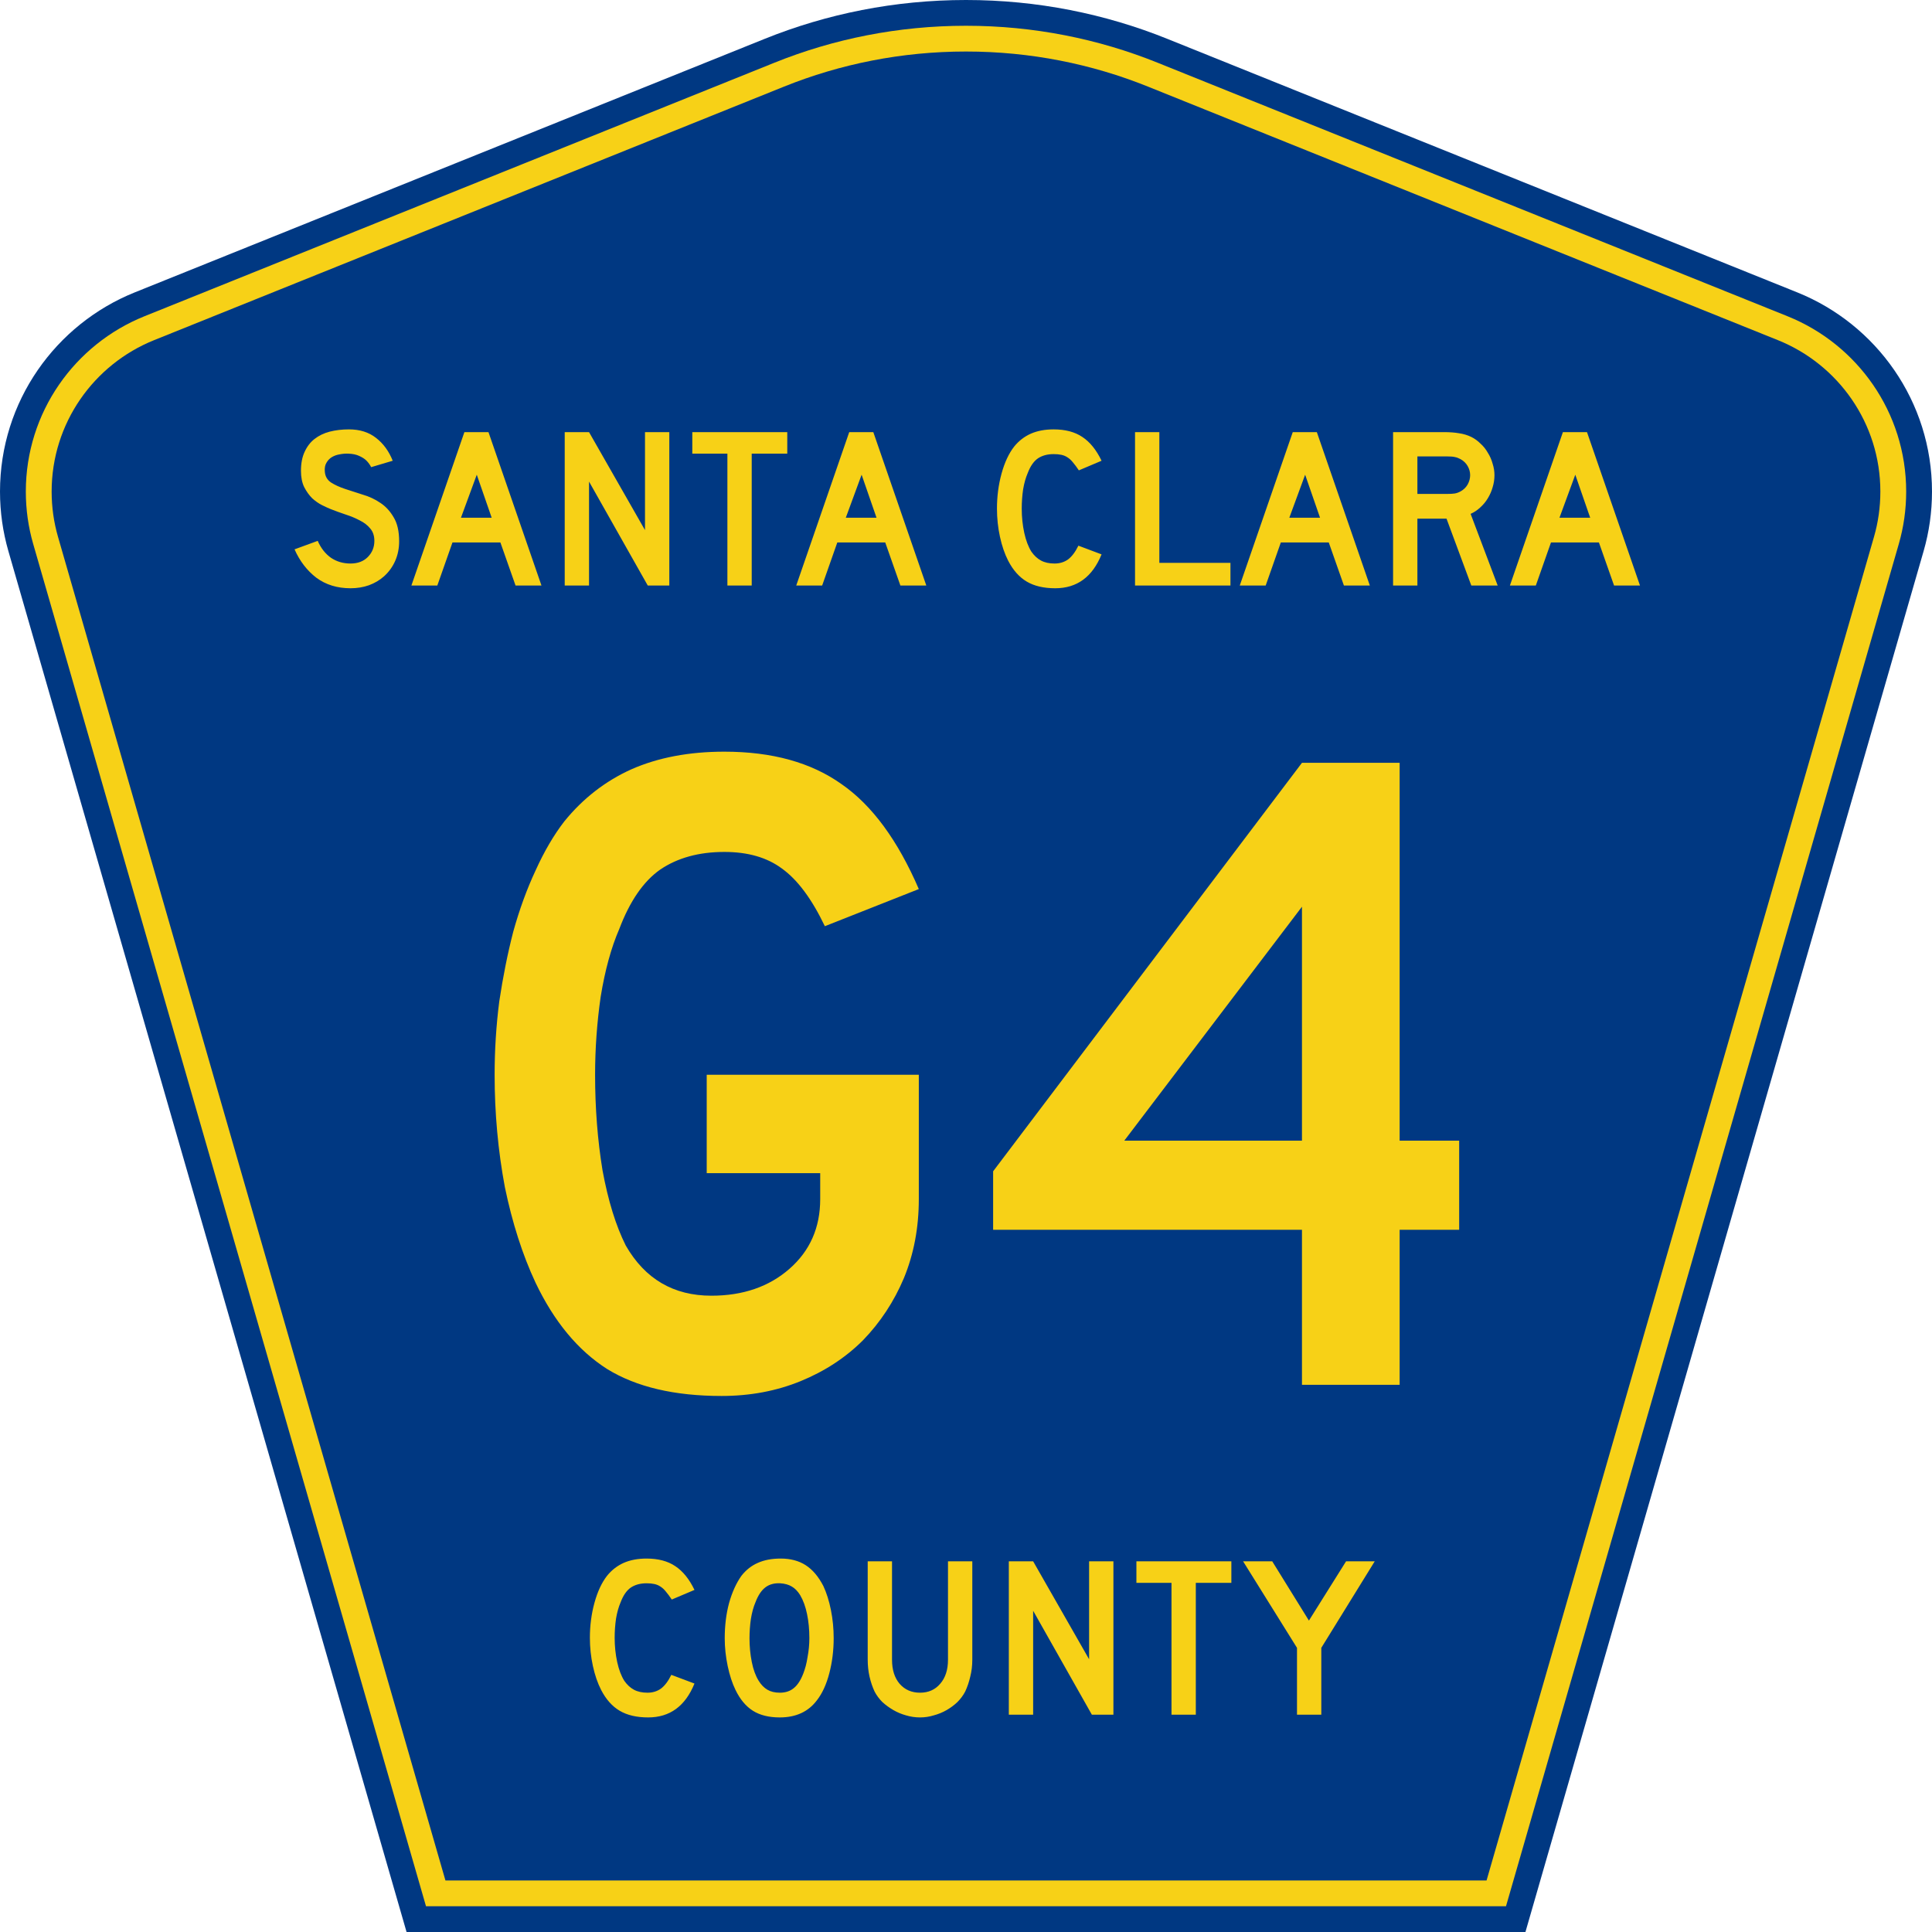 <?xml version="1.0" encoding="UTF-8" standalone="no"?>
<!-- Generator: Adobe Illustrator 12.0.0, SVG Export Plug-In . SVG Version: 6.00 Build 51448)  -->
<svg xmlns:dc="http://purl.org/dc/elements/1.1/" xmlns:cc="http://web.resource.org/cc/" xmlns:rdf="http://www.w3.org/1999/02/22-rdf-syntax-ns#" xmlns:svg="http://www.w3.org/2000/svg" xmlns="http://www.w3.org/2000/svg" xmlns:sodipodi="http://inkscape.sourceforge.net/DTD/sodipodi-0.dtd" xmlns:inkscape="http://www.inkscape.org/namespaces/inkscape" version="1.0" id="Layer_1" width="450" height="450" viewBox="0 0 448.949 450" overflow="visible" enable-background="new 0 0 448.949 450" xml:space="preserve" sodipodi:version="0.32" inkscape:version="0.43" sodipodi:docname="Santa Clara County Route G4 CA.svg" sodipodi:docbase="C:\Documents and Settings\ltljltlj\Desktop\County Route Shields\California"><defs id="defs52"/><sodipodi:namedview inkscape:window-height="963" inkscape:window-width="1024" inkscape:pageshadow="2" inkscape:pageopacity="0.0" borderopacity="1.0" bordercolor="#666666" pagecolor="#ffffff" id="base" inkscape:zoom="1.78" inkscape:cx="224.47485" inkscape:cy="225" inkscape:window-x="252" inkscape:window-y="-2" inkscape:current-layer="Layer_1"/>
<g id="g3">
	<path clip-rule="evenodd" d="M 94.17,450 L 1.421,128.337 C 0.154,123.941 -0.525,119.296 -0.525,114.494 C -0.525,93.492 12.453,75.515 30.845,68.109 L 177.585,9.048 C 192.068,3.213 207.895,0 224.475,0 C 241.053,0 256.88,3.213 271.364,9.048 L 418.104,68.109 C 436.496,75.515 449.474,93.492 449.474,114.494 C 449.474,119.296 448.796,123.941 447.528,128.337 L 354.779,450 L 94.17,450 L 94.17,450 z " id="path5" style="fill:#003882;fill-rule:evenodd"/>
	<path clip-rule="evenodd" d="M 7.2,126.679 C 6.087,122.816 5.489,118.73 5.489,114.494 C 5.489,96.021 16.9,80.194 33.095,73.673 L 179.836,14.612 C 193.616,9.06 208.68,6 224.475,6 C 240.269,6 255.333,9.06 269.113,14.612 L 415.854,73.673 C 432.05,80.194 443.46,96.021 443.46,114.494 C 443.46,118.73 442.862,122.816 441.748,126.679 L 350.251,444 L 98.698,444 L 7.2,126.679 z " id="path7" style="fill:#f7d117;fill-rule:evenodd"/>
	<path clip-rule="evenodd" d="M 11.503,114.494 C 11.503,98.549 21.348,84.874 35.346,79.237 L 182.087,20.175 C 195.164,14.907 209.465,12 224.475,12 C 239.484,12 253.786,14.907 266.862,20.175 L 413.603,79.237 C 427.601,84.874 437.446,98.549 437.446,114.494 C 437.446,118.164 436.928,121.691 435.969,125.021 L 345.723,438 L 103.226,438 L 12.98,125.021 C 12.021,121.692 11.503,118.164 11.503,114.494 z " id="path9" style="fill:#003882;fill-rule:evenodd"/>
	
</g>


<path transform="scale(1.001,0.999)" style="font-size:216.454px;font-style:normal;font-variant:normal;font-weight:normal;font-stretch:normal;text-align:center;line-height:100%;writing-mode:lr-tb;text-anchor:middle;fill:#f7d117;fill-opacity:1;font-family:Roadgeek 2005 Series D" d="M 213.27,279.585 C 213.27,286.223 212.115,292.355 209.806,297.983 C 207.497,303.467 204.323,308.301 200.282,312.486 C 196.242,316.526 191.408,319.701 185.78,322.01 C 180.152,324.318 174.019,325.473 167.381,325.473 C 156.414,325.473 147.54,323.38 140.758,319.196 C 133.975,314.867 128.42,308.157 124.091,299.066 C 121.06,292.572 118.679,285.14 116.948,276.771 C 115.36,268.257 114.567,259.527 114.567,250.58 C 114.567,244.808 114.928,239.108 115.649,233.48 C 116.515,227.708 117.597,222.297 118.896,217.246 C 120.339,212.051 122.071,207.289 124.091,202.96 C 126.111,198.487 128.348,194.663 130.801,191.488 C 135.13,186.149 140.325,182.109 146.386,179.367 C 152.59,176.625 159.806,175.254 168.031,175.254 C 179.142,175.254 188.233,177.78 195.304,182.83 C 202.375,187.736 208.363,195.889 213.27,207.289 L 191.408,215.947 C 188.377,209.598 185.058,205.125 181.451,202.527 C 177.988,199.93 173.514,198.631 168.031,198.631 C 162.114,198.631 157.136,200.002 153.096,202.744 C 149.199,205.486 146.025,210.103 143.572,216.597 C 141.696,220.926 140.253,226.193 139.243,232.398 C 138.377,238.459 137.944,244.519 137.944,250.58 C 137.944,258.372 138.521,265.804 139.675,272.875 C 140.974,279.945 142.778,285.79 145.087,290.407 C 149.56,298.2 156.198,302.096 165.001,302.096 C 172.36,302.096 178.421,300.003 183.183,295.819 C 187.944,291.634 190.325,286.223 190.326,279.585 L 190.326,273.524 L 163.918,273.524 L 163.918,250.58 L 213.27,250.58 L 213.27,279.585 L 213.27,279.585 M 325.152,286.728 L 325.152,322.875 L 302.425,322.875 L 302.425,286.728 L 230.562,286.728 L 230.562,273.091 L 302.425,177.852 L 325.152,177.852 L 325.152,265.948 L 339.005,265.948 L 339.005,286.728 L 325.152,286.728 M 302.425,211.402 L 261.082,265.948 L 302.425,265.948 L 302.425,211.402" id="text1361"/>



<path transform="scale(1.001,0.999)" style="font-size:53.373px;font-style:normal;font-variant:normal;font-weight:normal;font-stretch:normal;text-align:center;line-height:100%;writing-mode:lr-tb;text-anchor:middle;fill:#f7d117;fill-opacity:1;font-family:Roadgeek 2005 Series D" d="M 92.349,126.211 C 92.349,127.848 92.047,129.36 91.442,130.748 C 90.837,132.136 89.965,133.345 88.826,134.377 C 87.83,135.267 86.656,135.961 85.304,136.459 C 83.987,136.922 82.564,137.153 81.034,137.153 C 77.938,137.153 75.287,136.334 73.081,134.698 C 70.911,133.025 69.221,130.819 68.011,128.079 L 73.402,126.105 C 74.149,127.812 75.181,129.129 76.497,130.054 C 77.814,130.944 79.326,131.388 81.034,131.388 C 82.706,131.388 84.041,130.89 85.037,129.894 C 86.069,128.862 86.585,127.599 86.585,126.105 C 86.585,124.93 86.265,123.97 85.624,123.222 C 85.019,122.475 84.219,121.852 83.222,121.354 C 82.226,120.821 81.123,120.358 79.913,119.967 C 78.739,119.575 77.565,119.148 76.391,118.686 C 75.857,118.472 75.198,118.17 74.416,117.778 C 73.633,117.387 72.868,116.853 72.121,116.177 C 71.409,115.465 70.786,114.594 70.253,113.562 C 69.754,112.53 69.505,111.267 69.505,109.772 C 69.505,108.029 69.79,106.552 70.359,105.342 C 70.929,104.097 71.694,103.101 72.654,102.353 C 73.651,101.571 74.825,101.001 76.177,100.645 C 77.565,100.29 79.059,100.112 80.66,100.112 C 83.187,100.112 85.286,100.77 86.958,102.086 C 88.666,103.403 89.965,105.182 90.855,107.424 L 85.838,108.918 C 85.553,108.349 85.179,107.833 84.717,107.37 C 84.325,106.979 83.774,106.623 83.062,106.303 C 82.386,105.983 81.55,105.805 80.554,105.769 C 79.913,105.734 79.237,105.787 78.525,105.929 C 77.849,106.036 77.244,106.25 76.711,106.57 C 76.177,106.89 75.75,107.335 75.43,107.904 C 75.11,108.438 74.985,109.114 75.056,109.932 C 75.127,111.035 75.608,111.889 76.497,112.494 C 77.387,113.064 78.472,113.562 79.753,113.989 C 81.034,114.416 82.404,114.861 83.863,115.323 C 85.357,115.75 86.727,116.391 87.973,117.245 C 89.218,118.063 90.25,119.184 91.068,120.607 C 91.922,121.995 92.349,123.863 92.349,126.211 M 119.435,136.512 L 115.913,126.478 L 104.758,126.478 L 101.235,136.512 L 95.204,136.512 L 107.533,100.752 L 113.137,100.752 L 125.466,136.512 L 119.435,136.512 M 110.415,110.68 L 106.732,120.714 L 113.884,120.714 L 110.415,110.68 M 150.198,136.512 L 136.535,112.281 L 136.535,136.512 L 130.877,136.512 L 130.877,100.752 L 136.535,100.752 L 149.558,123.596 L 149.558,100.752 L 155.215,100.752 L 155.215,136.512 L 150.198,136.512 M 174.389,105.769 L 174.389,136.512 L 168.731,136.512 L 168.731,105.769 L 160.565,105.769 L 160.565,100.752 L 182.662,100.752 L 182.662,105.769 L 174.389,105.769 M 208.982,136.512 L 205.459,126.478 L 194.304,126.478 L 190.781,136.512 L 184.75,136.512 L 197.079,100.752 L 202.684,100.752 L 215.013,136.512 L 208.982,136.512 M 199.962,110.68 L 196.279,120.714 L 203.431,120.714 L 199.962,110.68 M 255.794,129.254 C 253.659,134.52 250.065,137.153 245.013,137.153 C 242.344,137.153 240.138,136.637 238.395,135.605 C 236.651,134.573 235.21,132.954 234.071,130.748 C 233.253,129.147 232.612,127.279 232.15,125.144 C 231.687,123.009 231.456,120.821 231.456,118.579 C 231.456,115.732 231.812,113.01 232.523,110.413 C 233.235,107.815 234.214,105.716 235.459,104.115 C 236.526,102.798 237.807,101.802 239.302,101.126 C 240.832,100.45 242.611,100.112 244.639,100.112 C 247.343,100.112 249.567,100.699 251.311,101.873 C 253.09,103.047 254.584,104.898 255.794,107.424 L 250.51,109.666 C 250.012,108.918 249.55,108.296 249.123,107.797 C 248.731,107.299 248.304,106.908 247.842,106.623 C 247.415,106.339 246.934,106.143 246.401,106.036 C 245.902,105.929 245.315,105.876 244.639,105.876 C 243.18,105.876 241.953,106.214 240.956,106.89 C 239.996,107.566 239.213,108.705 238.608,110.306 C 238.145,111.373 237.79,112.637 237.541,114.096 C 237.327,115.554 237.22,117.049 237.22,118.579 C 237.22,120.536 237.416,122.422 237.807,124.236 C 238.199,126.016 238.75,127.474 239.462,128.613 C 240.102,129.538 240.85,130.232 241.704,130.695 C 242.558,131.157 243.607,131.388 244.853,131.388 C 246.062,131.388 247.112,131.068 248.002,130.428 C 248.891,129.752 249.692,128.684 250.404,127.225 L 255.794,129.254 L 255.794,129.254 M 263.581,136.512 L 263.581,100.752 L 269.239,100.752 L 269.239,131.228 L 285.784,131.228 L 285.784,136.512 L 263.581,136.512 M 312.184,136.512 L 308.661,126.478 L 297.506,126.478 L 293.984,136.512 L 287.953,136.512 L 300.282,100.752 L 305.886,100.752 L 318.215,136.512 L 312.184,136.512 M 303.164,110.68 L 299.481,120.714 L 306.633,120.714 L 303.164,110.68 M 341.826,136.512 L 336.062,120.927 L 329.284,120.927 L 329.284,136.512 L 323.626,136.512 L 323.626,100.752 L 335.421,100.752 C 336.809,100.752 338.001,100.841 338.998,101.019 C 339.994,101.161 340.937,101.446 341.826,101.873 C 342.609,102.264 343.321,102.78 343.961,103.421 C 344.637,104.026 345.207,104.737 345.669,105.556 C 346.167,106.339 346.541,107.193 346.79,108.118 C 347.075,109.007 347.217,109.897 347.217,110.786 C 347.217,111.747 347.075,112.69 346.79,113.615 C 346.541,114.505 346.167,115.359 345.669,116.177 C 345.207,116.96 344.619,117.672 343.908,118.312 C 343.232,118.952 342.485,119.451 341.666,119.806 L 347.964,136.512 L 341.826,136.512 M 341.559,110.786 C 341.559,110.039 341.364,109.328 340.972,108.651 C 340.581,107.975 340.029,107.442 339.318,107.05 C 338.855,106.801 338.428,106.641 338.037,106.57 C 337.645,106.463 336.987,106.41 336.062,106.41 L 329.284,106.41 L 329.284,115.163 L 336.062,115.163 C 336.952,115.163 337.592,115.127 337.983,115.056 C 338.41,114.985 338.855,114.825 339.318,114.576 C 340.029,114.184 340.581,113.651 340.972,112.975 C 341.364,112.263 341.559,111.534 341.559,110.786 M 375.044,136.512 L 371.521,126.478 L 360.366,126.478 L 356.843,136.512 L 350.812,136.512 L 363.141,100.752 L 368.746,100.752 L 381.075,136.512 L 375.044,136.512 M 366.024,110.68 L 362.341,120.714 L 369.493,120.714 L 366.024,110.68" id="text1375"/>



<path transform="scale(1.001,0.999)" style="font-size:53.37px;font-style:normal;font-variant:normal;font-weight:normal;font-stretch:normal;text-align:center;line-height:125%;writing-mode:lr-tb;text-anchor:middle;fill:#f7d117;fill-opacity:1;font-family:Roadgeek 2005 Series D" d="M 161.071,392.522 C 158.937,397.788 155.343,400.421 150.291,400.421 C 147.622,400.421 145.416,399.905 143.673,398.873 C 141.929,397.841 140.488,396.222 139.35,394.016 C 138.531,392.415 137.891,390.547 137.428,388.412 C 136.966,386.278 136.735,384.089 136.735,381.848 C 136.735,379.001 137.09,376.28 137.802,373.682 C 138.514,371.085 139.492,368.986 140.737,367.384 C 141.805,366.068 143.086,365.072 144.58,364.396 C 146.11,363.72 147.889,363.382 149.917,363.382 C 152.621,363.382 154.845,363.969 156.588,365.143 C 158.367,366.317 159.862,368.167 161.071,370.693 L 155.788,372.935 C 155.29,372.188 154.827,371.565 154.4,371.067 C 154.009,370.569 153.582,370.178 153.119,369.893 C 152.692,369.608 152.212,369.413 151.678,369.306 C 151.18,369.199 150.593,369.146 149.917,369.146 C 148.458,369.146 147.231,369.484 146.234,370.16 C 145.274,370.836 144.491,371.974 143.886,373.575 C 143.424,374.643 143.068,375.906 142.819,377.365 C 142.605,378.824 142.499,380.318 142.499,381.848 C 142.499,383.805 142.694,385.69 143.086,387.505 C 143.477,389.284 144.029,390.743 144.74,391.881 C 145.381,392.807 146.128,393.5 146.982,393.963 C 147.836,394.425 148.885,394.657 150.131,394.657 C 151.34,394.657 152.39,394.336 153.279,393.696 C 154.169,393.02 154.969,391.953 155.681,390.494 L 161.071,392.522 L 161.071,392.522 M 193.461,381.955 C 193.461,384.801 193.123,387.523 192.447,390.12 C 191.771,392.718 190.811,394.817 189.565,396.418 C 187.573,399.086 184.691,400.421 180.919,400.421 C 178.393,400.421 176.312,399.905 174.675,398.873 C 173.038,397.841 171.686,396.222 170.619,394.016 C 169.872,392.486 169.267,390.636 168.804,388.466 C 168.342,386.26 168.11,384.089 168.11,381.955 C 168.11,379.001 168.448,376.262 169.124,373.736 C 169.836,371.209 170.797,369.092 172.006,367.384 C 173.074,366.032 174.337,365.036 175.796,364.396 C 177.29,363.72 179.069,363.382 181.133,363.382 C 183.41,363.382 185.349,363.898 186.95,364.929 C 188.551,365.961 189.921,367.58 191.06,369.786 C 191.807,371.387 192.394,373.255 192.821,375.39 C 193.248,377.525 193.461,379.713 193.461,381.955 M 187.804,381.955 C 187.804,379.927 187.626,378.059 187.27,376.351 C 186.915,374.607 186.381,373.131 185.669,371.921 C 185.1,370.996 184.442,370.32 183.695,369.893 C 182.983,369.466 182.093,369.217 181.026,369.146 C 179.638,369.075 178.482,369.395 177.557,370.106 C 176.632,370.818 175.867,371.974 175.262,373.575 C 174.8,374.643 174.444,375.942 174.195,377.471 C 173.981,378.966 173.874,380.46 173.874,381.955 C 173.874,383.876 174.052,385.726 174.408,387.505 C 174.764,389.284 175.298,390.743 176.009,391.881 C 176.579,392.807 177.255,393.5 178.037,393.963 C 178.82,394.425 179.781,394.657 180.919,394.657 C 182.236,394.657 183.321,394.301 184.175,393.589 C 185.064,392.878 185.812,391.721 186.416,390.12 C 186.594,389.658 186.772,389.106 186.95,388.466 C 187.128,387.79 187.27,387.096 187.377,386.384 C 187.519,385.637 187.626,384.89 187.697,384.143 C 187.768,383.396 187.804,382.666 187.804,381.955 M 225.717,386.971 C 225.717,388.359 225.557,389.675 225.237,390.921 C 224.952,392.166 224.561,393.322 224.062,394.39 C 223.6,395.279 222.995,396.098 222.248,396.845 C 221.501,397.556 220.665,398.179 219.739,398.713 C 218.814,399.247 217.818,399.656 216.751,399.94 C 215.719,400.261 214.652,400.421 213.549,400.421 C 212.446,400.421 211.36,400.261 210.293,399.94 C 209.261,399.656 208.283,399.247 207.358,398.713 C 206.433,398.179 205.579,397.556 204.796,396.845 C 204.049,396.098 203.444,395.279 202.981,394.39 C 202.483,393.322 202.092,392.166 201.807,390.921 C 201.522,389.675 201.38,388.359 201.38,386.971 L 201.38,364.022 L 207.037,364.022 L 207.037,386.971 C 207.037,389.32 207.624,391.188 208.799,392.575 C 210.008,393.963 211.592,394.657 213.549,394.657 C 215.505,394.657 217.071,393.963 218.245,392.575 C 219.455,391.188 220.06,389.32 220.06,386.971 L 220.06,364.022 L 225.717,364.022 L 225.717,386.971 L 225.717,386.971 M 253.535,399.78 L 239.873,375.55 L 239.873,399.78 L 234.215,399.78 L 234.215,364.022 L 239.873,364.022 L 252.895,386.865 L 252.895,364.022 L 258.552,364.022 L 258.552,399.78 L 253.535,399.78 M 277.725,369.039 L 277.725,399.78 L 272.067,399.78 L 272.067,369.039 L 263.902,369.039 L 263.902,364.022 L 285.997,364.022 L 285.997,369.039 L 277.725,369.039 M 306.925,384.196 L 306.925,399.78 L 301.268,399.78 L 301.268,384.196 L 288.726,364.022 L 295.504,364.022 L 304.043,377.845 L 312.689,364.022 L 319.36,364.022 L 306.925,384.196" id="text1389"/>



</svg>